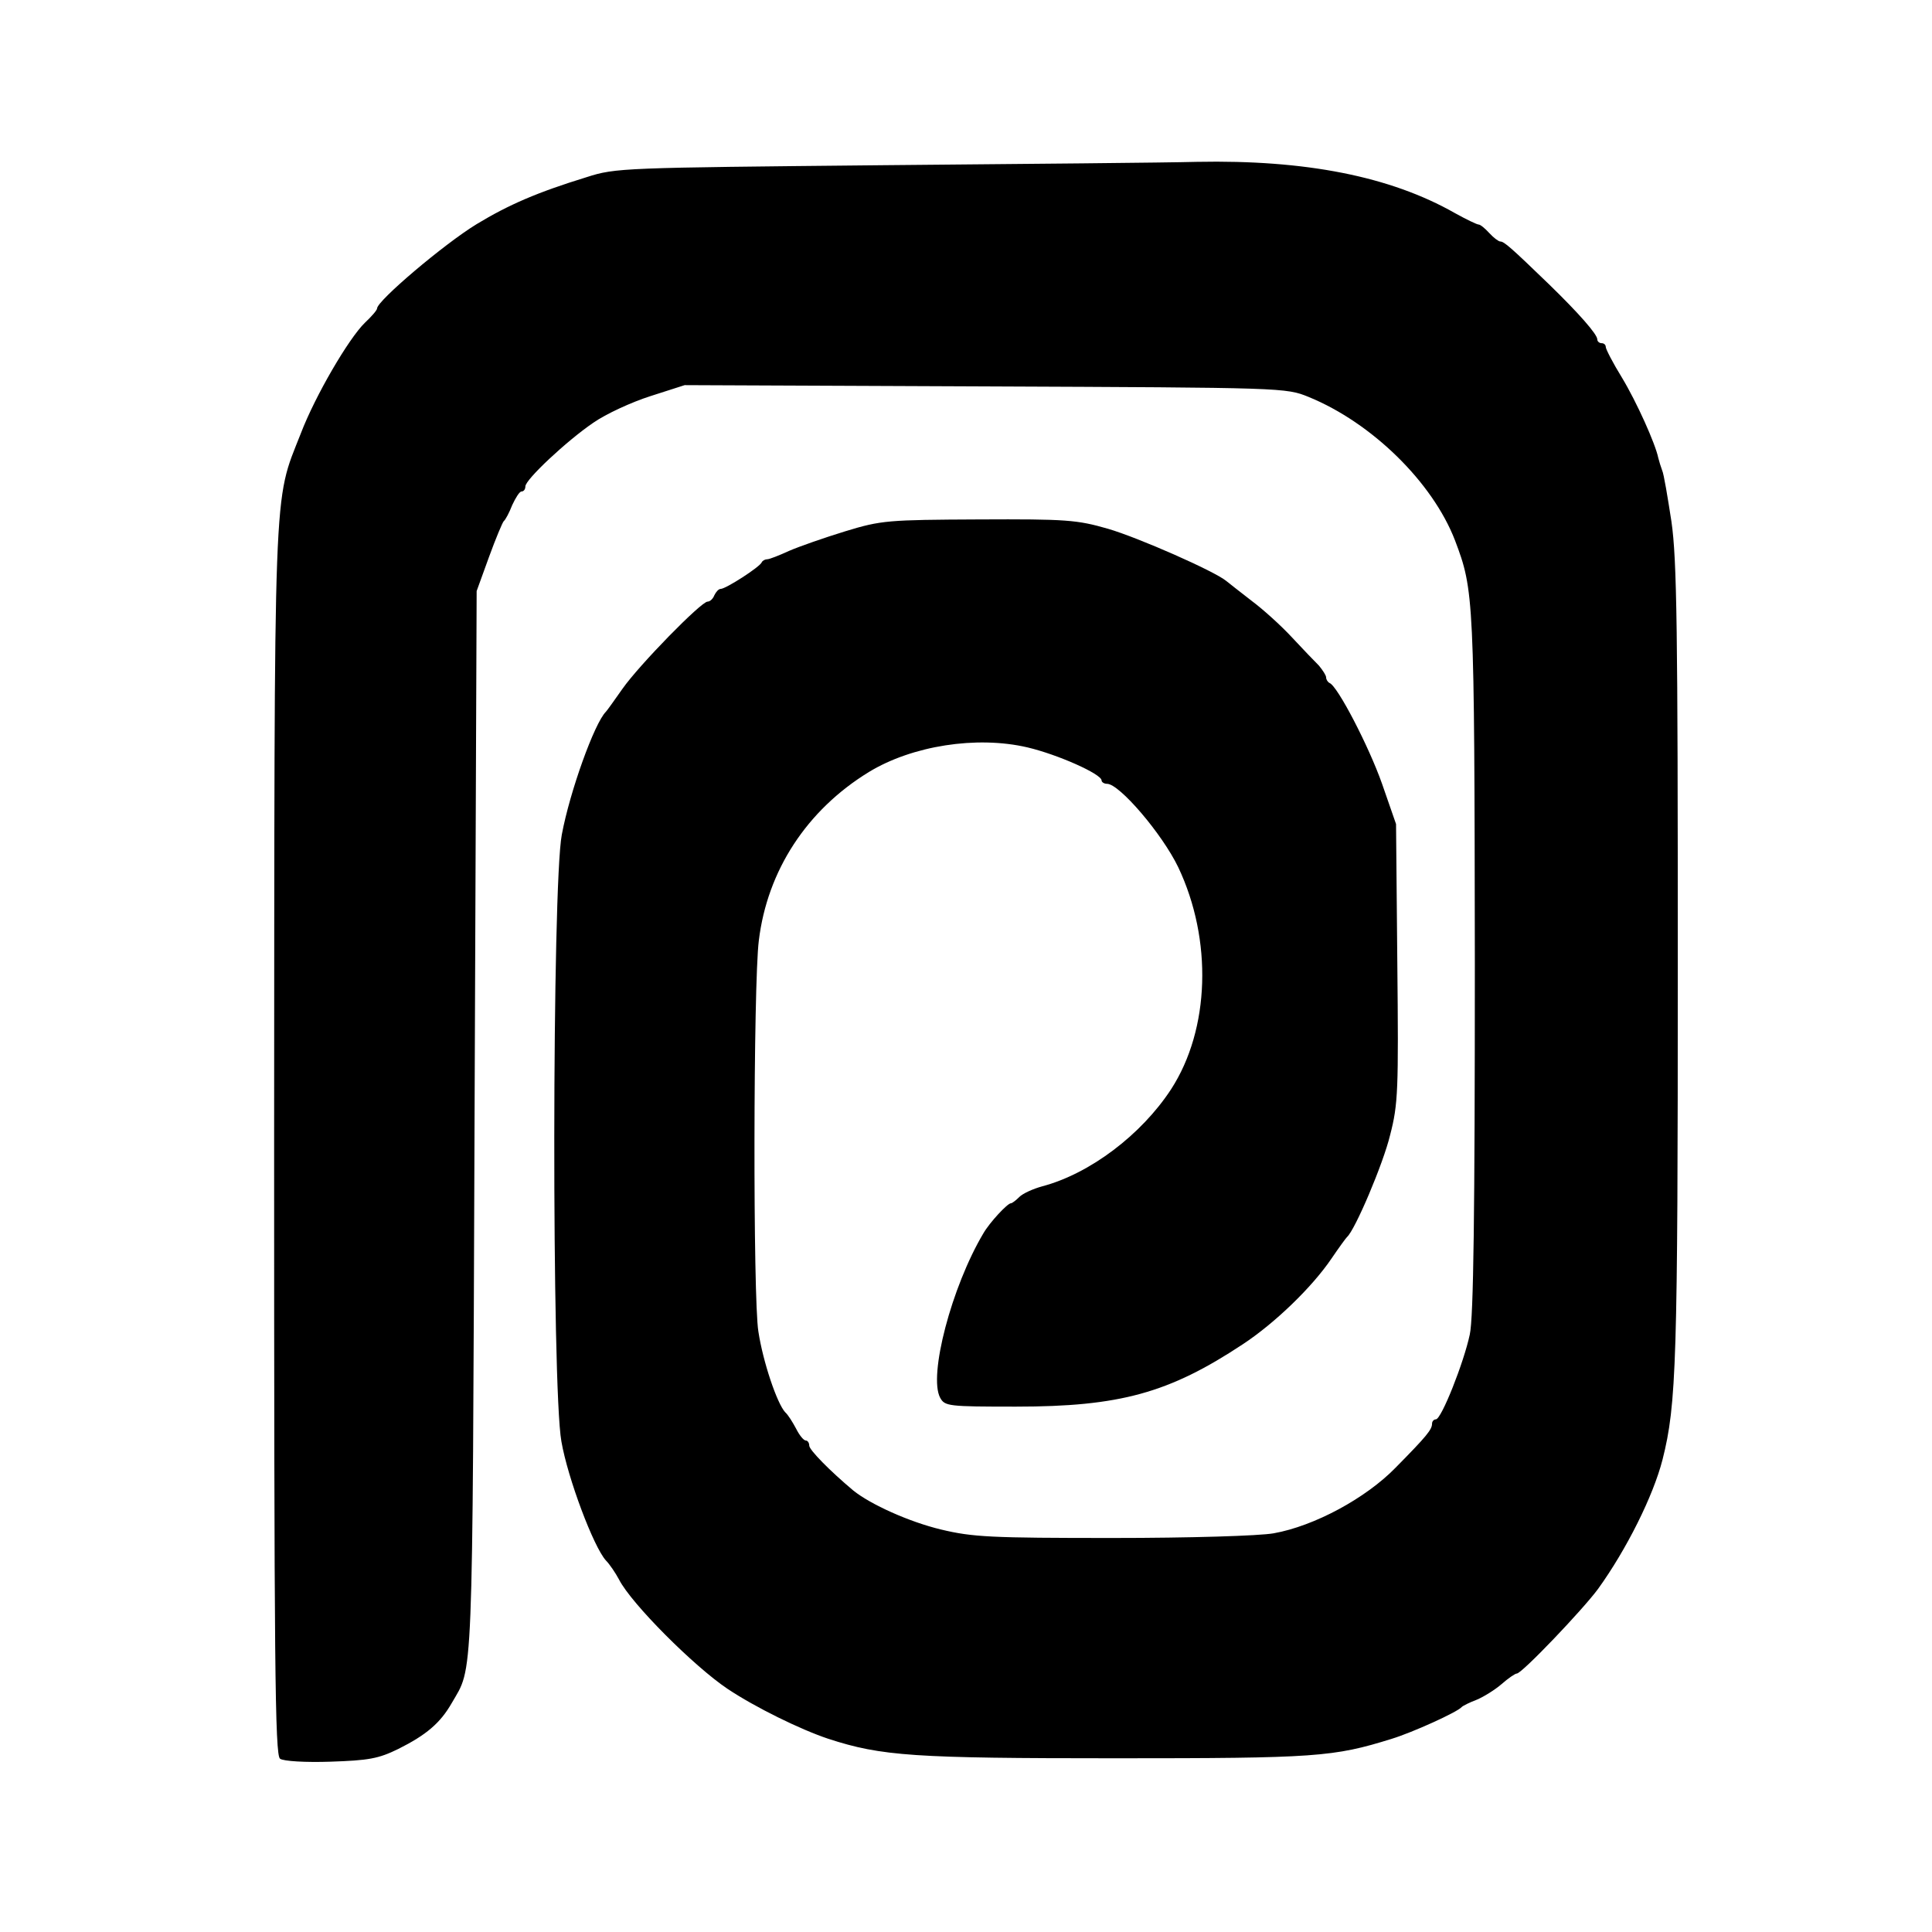 <?xml version="1.0" standalone="no"?>
<!DOCTYPE svg PUBLIC "-//W3C//DTD SVG 20010904//EN"
 "http://www.w3.org/TR/2001/REC-SVG-20010904/DTD/svg10.dtd">
<svg version="1.0" xmlns="http://www.w3.org/2000/svg"
 width="456pt" height="456pt" viewBox="0 0 456 456"
 preserveAspectRatio="xMidYMid meet">
<g transform="translate(0,456) scale(0.1,-0.1)"
fill="#000000" stroke="none">
<path d="M2075 4170 c-603 -6 -622 -6 -690 -28 -117 -36 -184 -65 -260 -111
-77 -47 -235 -181 -235 -199 0 -4 -13 -19 -29 -34 -38 -37 -117 -172 -151
-261 -66 -168 -62 -84 -63 -1675 0 -1233 2 -1445 14 -1453 8 -6 61 -9 119 -7
90 3 113 7 160 30 66 33 99 61 126 108 51 89 49 17 54 1365 l5 1260 29 80 c16
44 32 82 35 85 4 3 13 20 20 38 8 17 17 32 22 32 5 0 9 5 9 12 0 16 97 107
160 150 30 21 91 49 135 63 l81 26 709 -3 c707 -3 710 -3 764 -25 149 -61 292
-201 345 -338 45 -119 46 -131 47 -998 0 -585 -3 -838 -12 -877 -14 -66 -67
-200 -80 -200 -5 0 -9 -5 -9 -10 0 -14 -12 -29 -86 -104 -70 -72 -192 -138
-288 -155 -34 -6 -196 -11 -380 -11 -287 0 -330 2 -405 20 -75 18 -166 59
-207 92 -56 47 -104 96 -104 106 0 7 -4 12 -8 12 -5 0 -15 12 -23 28 -8 15
-19 33 -26 39 -19 21 -52 118 -63 190 -13 77 -12 821 1 923 20 165 113 308
260 398 102 62 254 86 374 58 72 -17 175 -63 175 -78 0 -4 6 -8 13 -8 29 0
130 -118 168 -197 81 -171 75 -382 -17 -524 -70 -107 -191 -199 -304 -229 -22
-6 -46 -17 -54 -25 -8 -8 -17 -15 -20 -15 -8 0 -50 -45 -65 -71 -75 -126 -130
-336 -102 -388 11 -20 19 -21 179 -21 245 0 361 32 535 147 76 50 164 135 210
203 17 25 33 47 36 50 19 16 86 174 102 241 19 73 20 106 17 407 l-3 327 -33
95 c-31 88 -105 231 -124 238 -4 2 -8 8 -8 13 0 5 -8 17 -17 28 -10 10 -39 40
-64 67 -25 27 -68 66 -95 86 -27 21 -54 42 -60 47 -28 23 -207 102 -279 123
-73 21 -98 23 -305 22 -214 -1 -230 -2 -315 -28 -49 -15 -109 -36 -132 -46
-24 -11 -47 -20 -52 -20 -5 0 -11 -3 -13 -7 -4 -11 -85 -63 -97 -63 -5 0 -11
-7 -15 -15 -3 -8 -10 -15 -16 -15 -15 0 -161 -149 -201 -206 -19 -27 -36 -51
-39 -54 -27 -27 -85 -188 -104 -290 -23 -119 -24 -1304 -1 -1432 15 -87 76
-249 105 -281 9 -9 23 -30 31 -45 29 -57 177 -205 256 -258 66 -44 172 -96
238 -118 126 -41 202 -46 677 -46 475 0 515 3 653 46 49 15 155 63 165 75 3 3
19 11 35 17 17 7 44 24 59 37 16 14 32 25 36 25 12 0 156 151 192 200 67 93
130 219 152 305 33 131 36 229 36 1168 0 792 -2 956 -15 1046 -9 58 -18 113
-22 121 -3 8 -7 21 -9 29 -7 34 -51 132 -86 190 -21 34 -38 67 -38 72 0 5 -4
9 -10 9 -5 0 -10 4 -10 9 0 12 -44 62 -114 130 -90 87 -106 101 -115 101 -4 0
-16 9 -26 20 -10 11 -21 20 -25 20 -4 0 -29 12 -56 27 -153 87 -353 126 -609
121 -71 -2 -409 -5 -750 -8z"/>
</g>
</svg>
